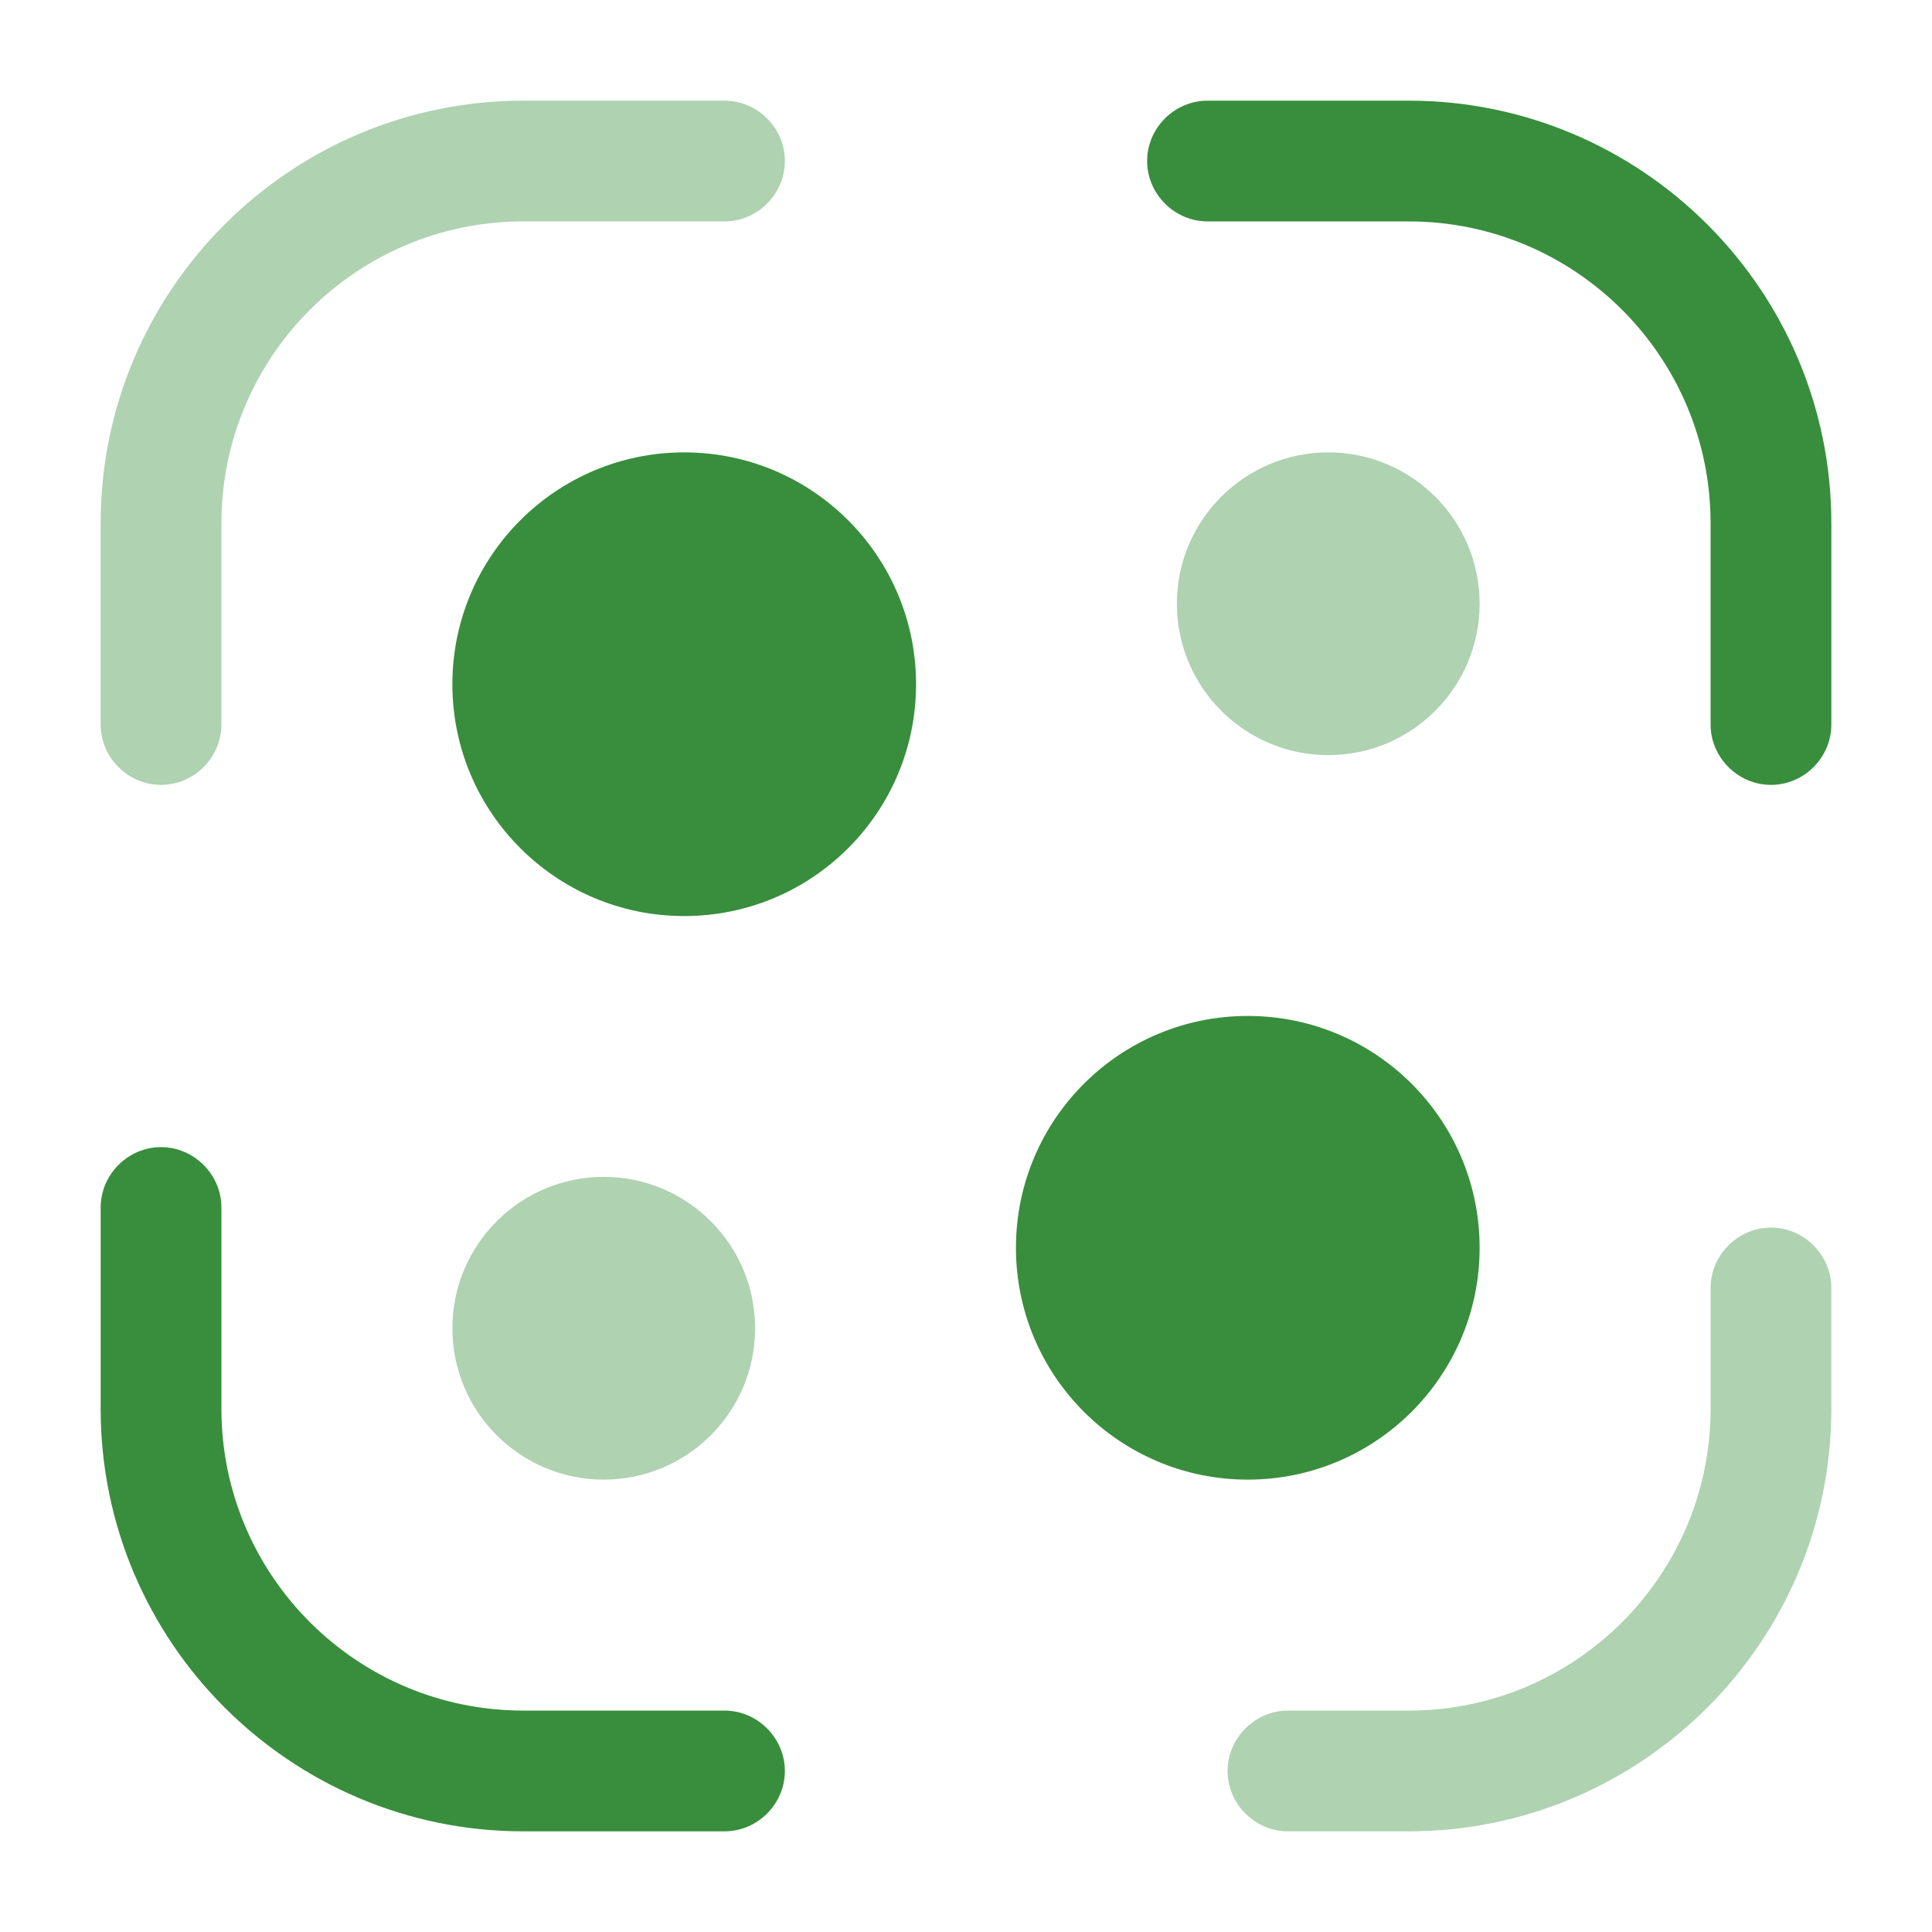 <svg width="20" height="20" viewBox="0 0 20 20" fill="none" xmlns="http://www.w3.org/2000/svg">
<g id="vuesax/bulk/scanning">
<g id="scanning">
<path id="Vector" opacity="0.4" d="M1.667 8.125C1.325 8.125 1.042 7.842 1.042 7.5V5.417C1.042 3 3.008 1.042 5.417 1.042H7.5C7.842 1.042 8.125 1.325 8.125 1.667C8.125 2.008 7.842 2.292 7.5 2.292H5.417C3.692 2.292 2.292 3.692 2.292 5.417V7.5C2.292 7.842 2.008 8.125 1.667 8.125Z" fill="#388E3C"/>
<path id="Vector_2" d="M18.333 8.125C17.992 8.125 17.708 7.842 17.708 7.5V5.417C17.708 3.692 16.308 2.292 14.583 2.292H12.5C12.158 2.292 11.875 2.008 11.875 1.667C11.875 1.325 12.158 1.042 12.5 1.042H14.583C16.992 1.042 18.958 3 18.958 5.417V7.5C18.958 7.842 18.675 8.125 18.333 8.125Z" fill="#388E3C"/>
<path id="Vector_3" opacity="0.4" d="M14.583 18.958H13.333C12.992 18.958 12.708 18.675 12.708 18.333C12.708 17.992 12.992 17.708 13.333 17.708H14.583C16.308 17.708 17.708 16.308 17.708 14.583V13.333C17.708 12.992 17.992 12.708 18.333 12.708C18.675 12.708 18.958 12.992 18.958 13.333V14.583C18.958 17 16.992 18.958 14.583 18.958Z" fill="#388E3C"/>
<path id="Vector_4" d="M7.5 18.958H5.417C3.008 18.958 1.042 17 1.042 14.583V12.5C1.042 12.158 1.325 11.875 1.667 11.875C2.008 11.875 2.292 12.158 2.292 12.5V14.583C2.292 16.308 3.692 17.708 5.417 17.708H7.5C7.842 17.708 8.125 17.992 8.125 18.333C8.125 18.675 7.842 18.958 7.5 18.958Z" fill="#388E3C"/>
<path id="Vector_5" d="M7.083 9.483C8.409 9.483 9.483 8.409 9.483 7.083C9.483 5.758 8.409 4.683 7.083 4.683C5.758 4.683 4.683 5.758 4.683 7.083C4.683 8.409 5.758 9.483 7.083 9.483Z" fill="#388E3C"/>
<path id="Vector_6" opacity="0.4" d="M6.25 15.317C7.115 15.317 7.817 14.615 7.817 13.75C7.817 12.885 7.115 12.183 6.25 12.183C5.385 12.183 4.683 12.885 4.683 13.75C4.683 14.615 5.385 15.317 6.25 15.317Z" fill="#388E3C"/>
<path id="Vector_7" opacity="0.4" d="M13.75 7.817C14.615 7.817 15.317 7.115 15.317 6.25C15.317 5.385 14.615 4.683 13.75 4.683C12.885 4.683 12.183 5.385 12.183 6.25C12.183 7.115 12.885 7.817 13.75 7.817Z" fill="#388E3C"/>
<path id="Vector_8" d="M12.917 15.317C14.242 15.317 15.317 14.242 15.317 12.917C15.317 11.591 14.242 10.517 12.917 10.517C11.591 10.517 10.517 11.591 10.517 12.917C10.517 14.242 11.591 15.317 12.917 15.317Z" fill="#388E3C"/>
</g>
</g>
</svg>
